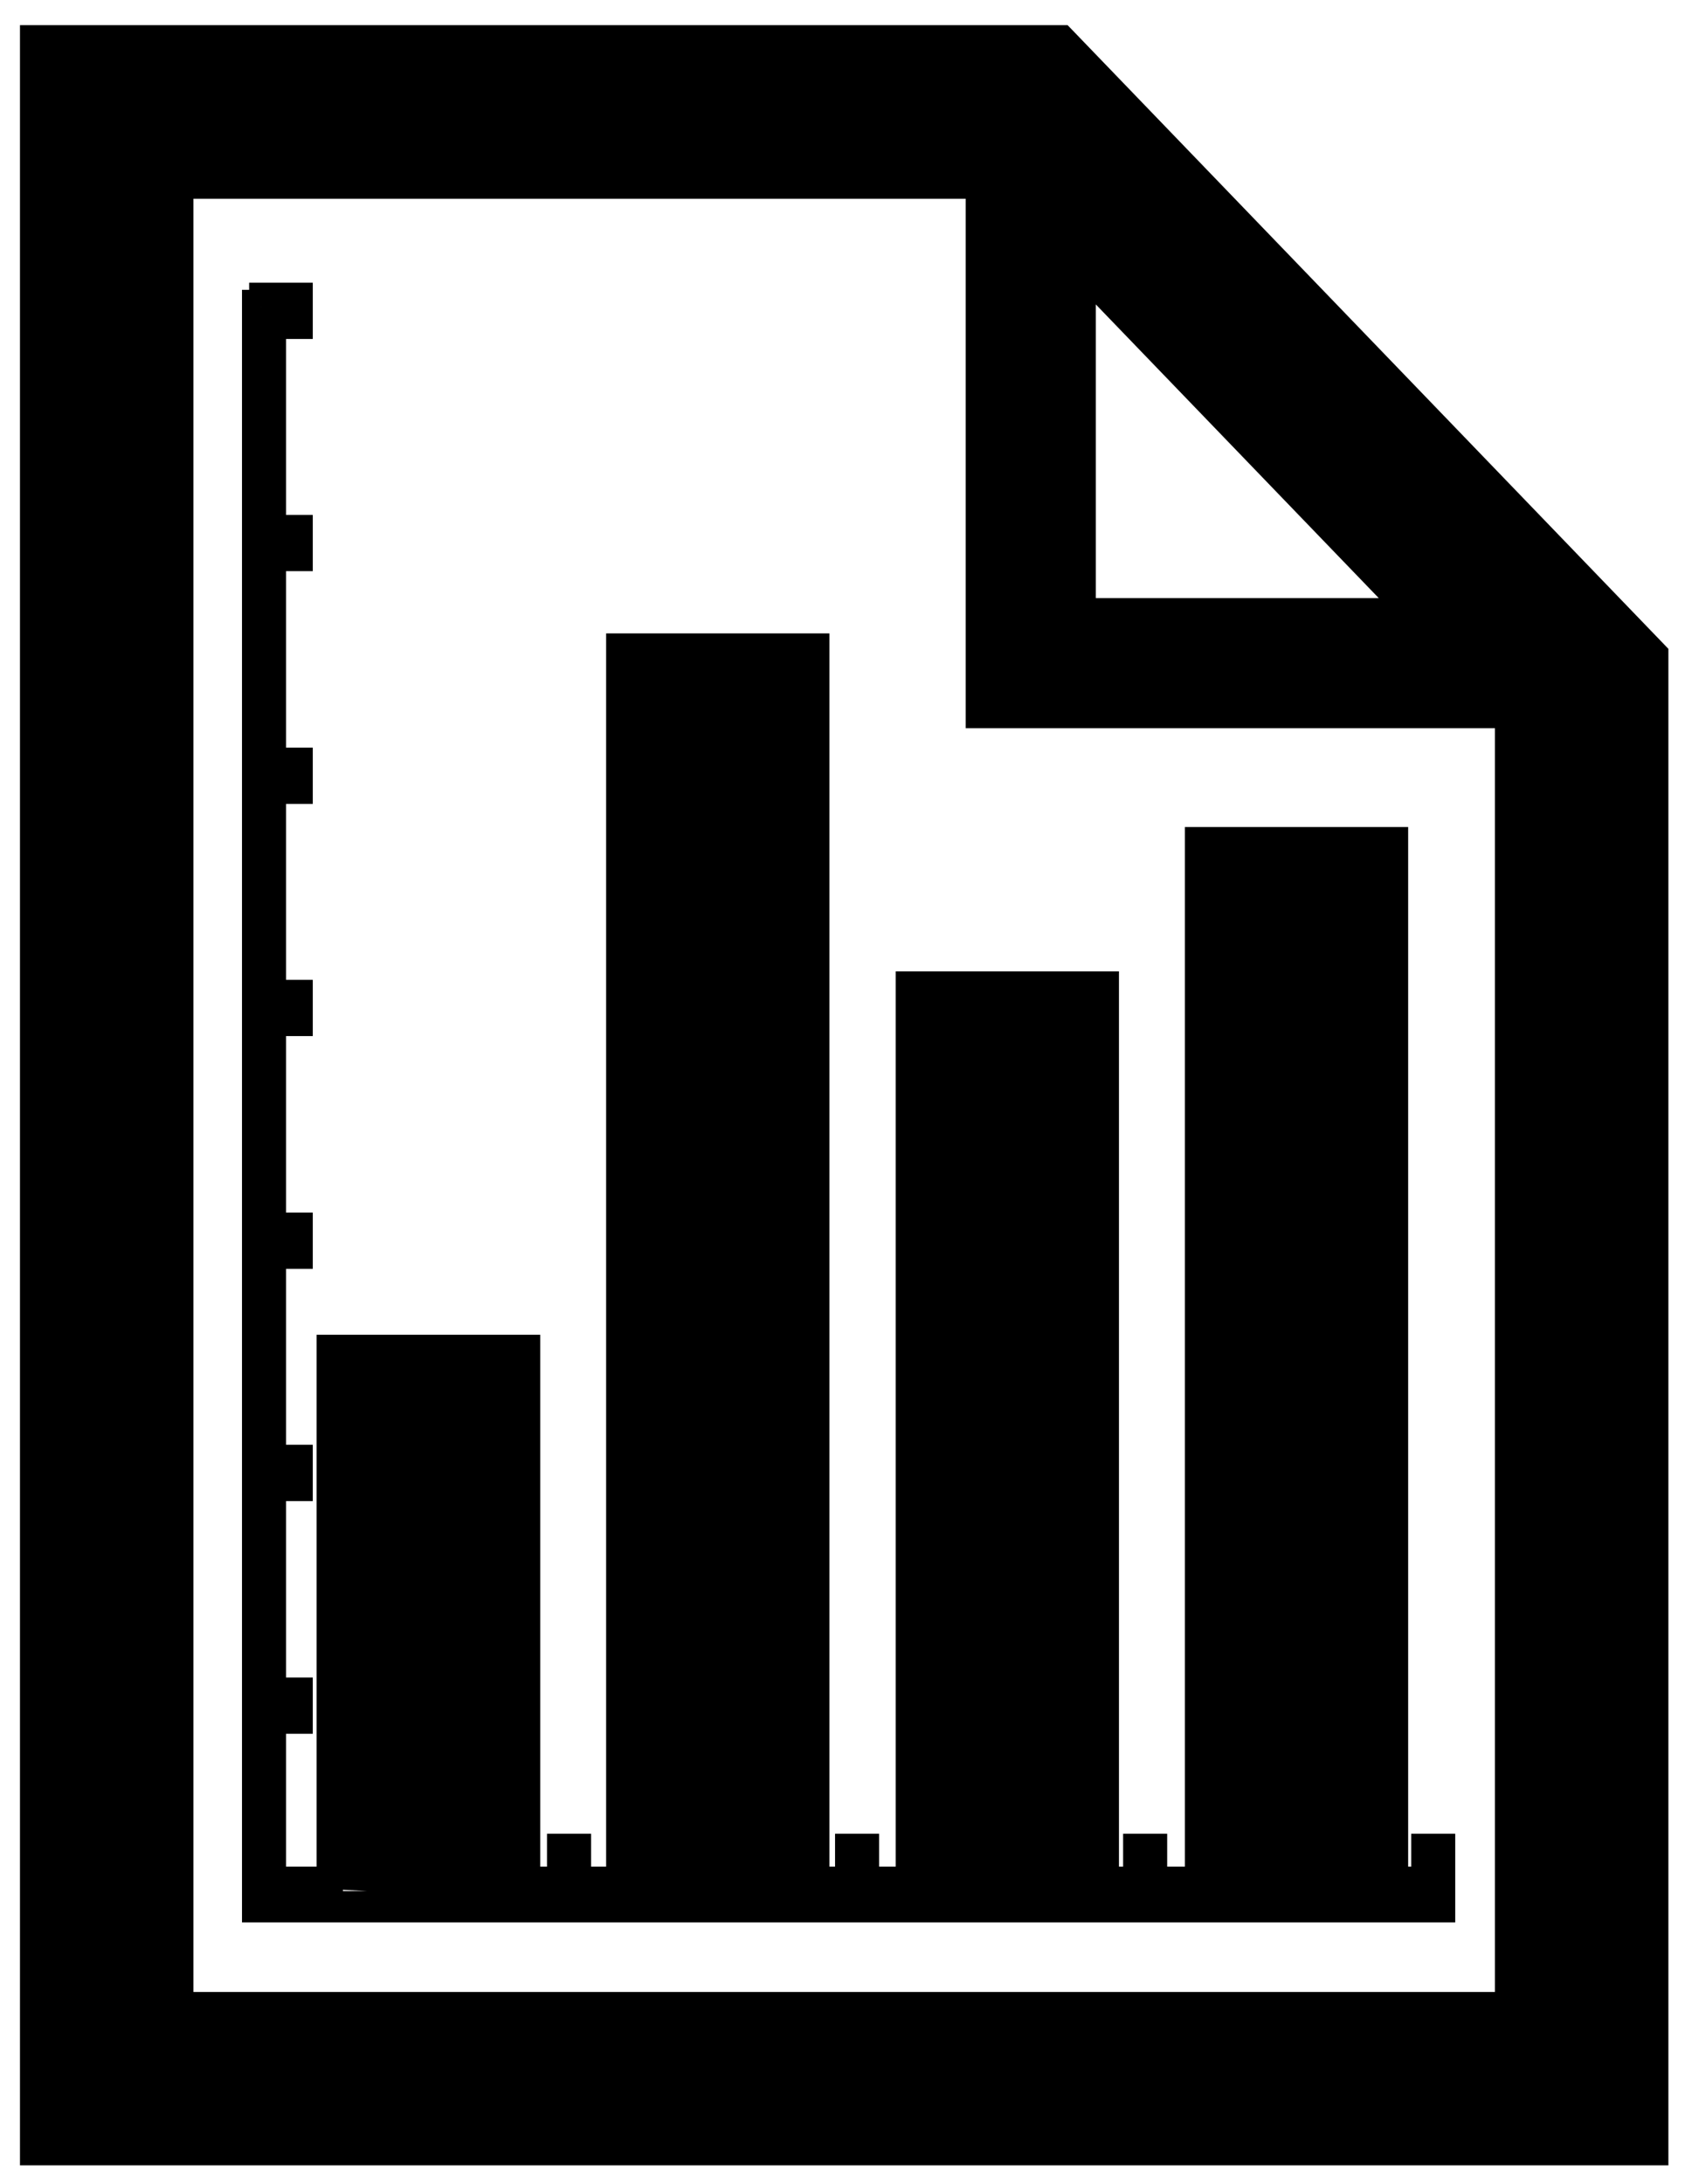 <?xml version="1.0" ?>
<svg xmlns="http://www.w3.org/2000/svg" xmlns:cc="http://creativecommons.org/ns#" xmlns:dc="http://purl.org/dc/elements/1.1/" xmlns:ev="http://www.w3.org/2001/xml-events" xmlns:inkscape="http://www.inkscape.org/namespaces/inkscape" xmlns:rdf="http://www.w3.org/1999/02/22-rdf-syntax-ns#" xmlns:sodipodi="http://sodipodi.sourceforge.net/DTD/sodipodi-0.dtd" xmlns:svg="http://www.w3.org/2000/svg" xmlns:xlink="http://www.w3.org/1999/xlink" baseProfile="full" enable-background="new 0 0 77.031 100" height="600px" version="1.1" viewBox="0 0 77.031 100" width="463px" x="0px" xml:space="preserve" y="0px">
	<defs/>
	<path d="M 48.826,1.153 L 0.847,1.153 L 0.847,99.153 L 76.338,99.153 L 76.338,29.711 L 48.826,1.153 M 50.115,13.939 L 63.074,27.388 L 50.115,27.388 L 50.115,13.939 M 68.395,91.216 L 8.79,91.216 L 8.79,9.102 L 44.156,9.102 L 44.156,33.347 L 68.394,33.347 L 68.394,91.216 L 68.395,91.216" fill="#000000"/>
	<path d="M 11.342,13.271 L 11.342,13.66 L 11.342,86.192 L 11.342,87.311 L 11.342,87.7 L 11.618,87.7 L 12.428,87.7 L 63.593,87.7 L 63.628,87.7 L 63.817,87.7 L 65.973,87.7 L 66.249,87.7 L 66.249,87.311 L 66.249,87.14 L 66.249,87.118 L 66.249,86.193 L 66.249,84.685 L 66.249,84.295 L 65.973,84.295 L 65.162,84.295 L 64.887,84.295 L 64.887,84.685 L 64.887,85.804 L 64.093,85.804 L 64.093,38.587 L 64.093,38.197 L 63.817,38.197 L 54.798,38.197 L 54.523,38.197 L 54.523,38.587 L 54.523,85.804 L 53.057,85.804 L 53.057,84.685 L 53.057,84.295 L 52.781,84.295 L 51.97,84.295 L 51.694,84.295 L 51.694,84.685 L 51.694,85.804 L 50.849,85.804 L 50.849,45.195 L 50.849,44.806 L 50.574,44.806 L 41.555,44.806 L 41.279,44.806 L 41.279,45.195 L 41.279,85.804 L 39.865,85.804 L 39.865,84.685 L 39.865,84.295 L 39.589,84.295 L 38.778,84.295 L 38.502,84.295 L 38.502,84.685 L 38.502,85.804 L 37.589,85.804 L 37.589,29.721 L 37.589,29.331 L 37.313,29.331 L 28.294,29.331 L 28.018,29.331 L 28.018,29.721 L 28.018,85.804 L 26.673,85.804 L 26.673,84.685 L 26.673,84.295 L 26.397,84.295 L 25.586,84.295 L 25.31,84.295 L 25.31,84.685 L 25.31,85.804 L 24.345,85.804 L 24.345,61.838 L 24.345,61.448 L 24.069,61.448 L 15.033,61.448 L 14.757,61.448 L 14.757,61.838 L 14.757,85.804 L 12.705,85.804 L 12.705,79.065 L 13.653,79.065 L 13.929,79.065 L 13.929,78.675 L 13.929,77.532 L 13.929,77.142 L 13.653,77.142 L 12.705,77.142 L 12.705,68.408 L 13.653,68.408 L 13.929,68.408 L 13.929,68.018 L 13.929,66.874 L 13.929,66.485 L 13.653,66.485 L 12.705,66.485 L 12.705,57.775 L 13.653,57.775 L 13.929,57.775 L 13.929,57.385 L 13.929,56.242 L 13.929,55.852 L 13.653,55.852 L 12.705,55.852 L 12.705,47.117 L 13.653,47.117 L 13.929,47.117 L 13.929,46.729 L 13.929,45.585 L 13.929,45.195 L 13.653,45.195 L 12.705,45.195 L 12.705,36.484 L 13.653,36.484 L 13.929,36.484 L 13.929,36.096 L 13.929,34.952 L 13.929,34.563 L 13.653,34.563 L 12.705,34.563 L 12.705,25.827 L 13.653,25.827 L 13.929,25.827 L 13.929,25.439 L 13.929,24.295 L 13.929,23.906 L 13.653,23.906 L 12.705,23.906 L 12.705,15.195 L 13.653,15.195 L 13.929,15.195 L 13.929,14.806 L 13.929,13.662 L 13.929,13.273 L 13.653,13.273 L 12.429,13.273 L 11.929,13.273 L 11.911,13.273 L 11.618,13.273 L 11.342,13.273 L 11.342,13.271 M 11.894,14.049 L 11.911,14.049 L 11.928,14.049 L 12.428,14.049 L 13.377,14.049 L 13.377,14.414 L 12.428,14.414 L 12.152,14.414 L 12.152,14.804 L 12.152,24.293 L 12.152,24.682 L 12.428,24.682 L 13.377,24.682 L 13.377,25.047 L 12.428,25.047 L 12.152,25.047 L 12.152,25.437 L 12.152,34.95 L 12.152,35.339 L 12.428,35.339 L 13.377,35.339 L 13.377,35.704 L 12.428,35.704 L 12.152,35.704 L 12.152,36.094 L 12.152,45.582 L 12.152,45.972 L 12.428,45.972 L 13.377,45.972 L 13.377,46.337 L 12.428,46.337 L 12.152,46.337 L 12.152,46.726 L 12.152,56.239 L 12.152,56.629 L 12.428,56.629 L 13.377,56.629 L 13.377,56.994 L 12.428,56.994 L 12.152,56.994 L 12.152,57.383 L 12.152,66.872 L 12.152,67.262 L 12.428,67.262 L 13.377,67.262 L 13.377,67.627 L 12.428,67.627 L 12.152,67.627 L 12.152,68.016 L 12.152,77.53 L 12.152,77.919 L 12.428,77.919 L 13.377,77.919 L 13.377,78.284 L 12.428,78.284 L 12.152,78.284 L 12.152,78.674 L 12.152,86.192 L 12.152,86.581 L 12.428,86.581 L 15.032,86.581 L 15.308,86.581 L 15.308,86.192 L 23.536,86.626 L 23.792,62.226 L 23.792,86.192 L 23.792,86.581 L 24.068,86.581 L 25.586,86.581 L 25.862,86.581 L 25.862,86.192 L 25.862,85.073 L 26.12,85.073 L 26.12,86.192 L 26.12,86.581 L 26.396,86.581 L 28.293,86.581 L 28.569,86.581 L 28.569,86.192 L 28.43,86.958 L 36.897,86.958 L 37.036,86.192 L 37.036,86.581 L 37.312,86.581 L 38.778,86.581 L 39.054,86.581 L 39.054,86.192 L 39.054,85.073 L 39.313,85.073 L 39.313,86.192 L 39.313,86.581 L 39.588,86.581 L 41.554,86.581 L 41.83,86.581 L 41.83,86.192 L 42.179,86.973 L 50.646,86.973 L 50.297,86.192 L 50.297,86.581 L 50.573,86.581 L 51.97,86.581 L 52.246,86.581 L 52.246,86.192 L 52.246,85.073 L 52.505,85.073 L 52.505,86.192 L 52.505,86.581 L 52.781,86.581 L 54.798,86.581 L 55.074,86.581 L 55.074,86.192 L 55.144,86.742 L 63.402,87.136 L 63.541,86.192 L 63.541,86.581 L 63.817,86.581 L 65.162,86.581 L 65.438,86.581 L 65.438,86.192 L 65.438,85.073 L 65.697,85.073 L 65.697,86.192 L 65.697,86.922 L 63.817,86.922 L 63.627,86.922 L 63.593,86.922 L 12.428,86.922 L 11.894,86.922 L 11.894,86.192 L 11.894,14.049 L 11.894,14.049" display="inline" fill="#000000" fill-opacity="1" fill-rule="nonzero" marker="none" overflow="visible" stroke="#000000" stroke-width="0.655" style="text-indent:0;text-transform:none;direction:ltr;block-progression:tb;baseline-shift:baseline;color:#000000;enable-background:accumulate;" visibility="visible"/>
</svg>
